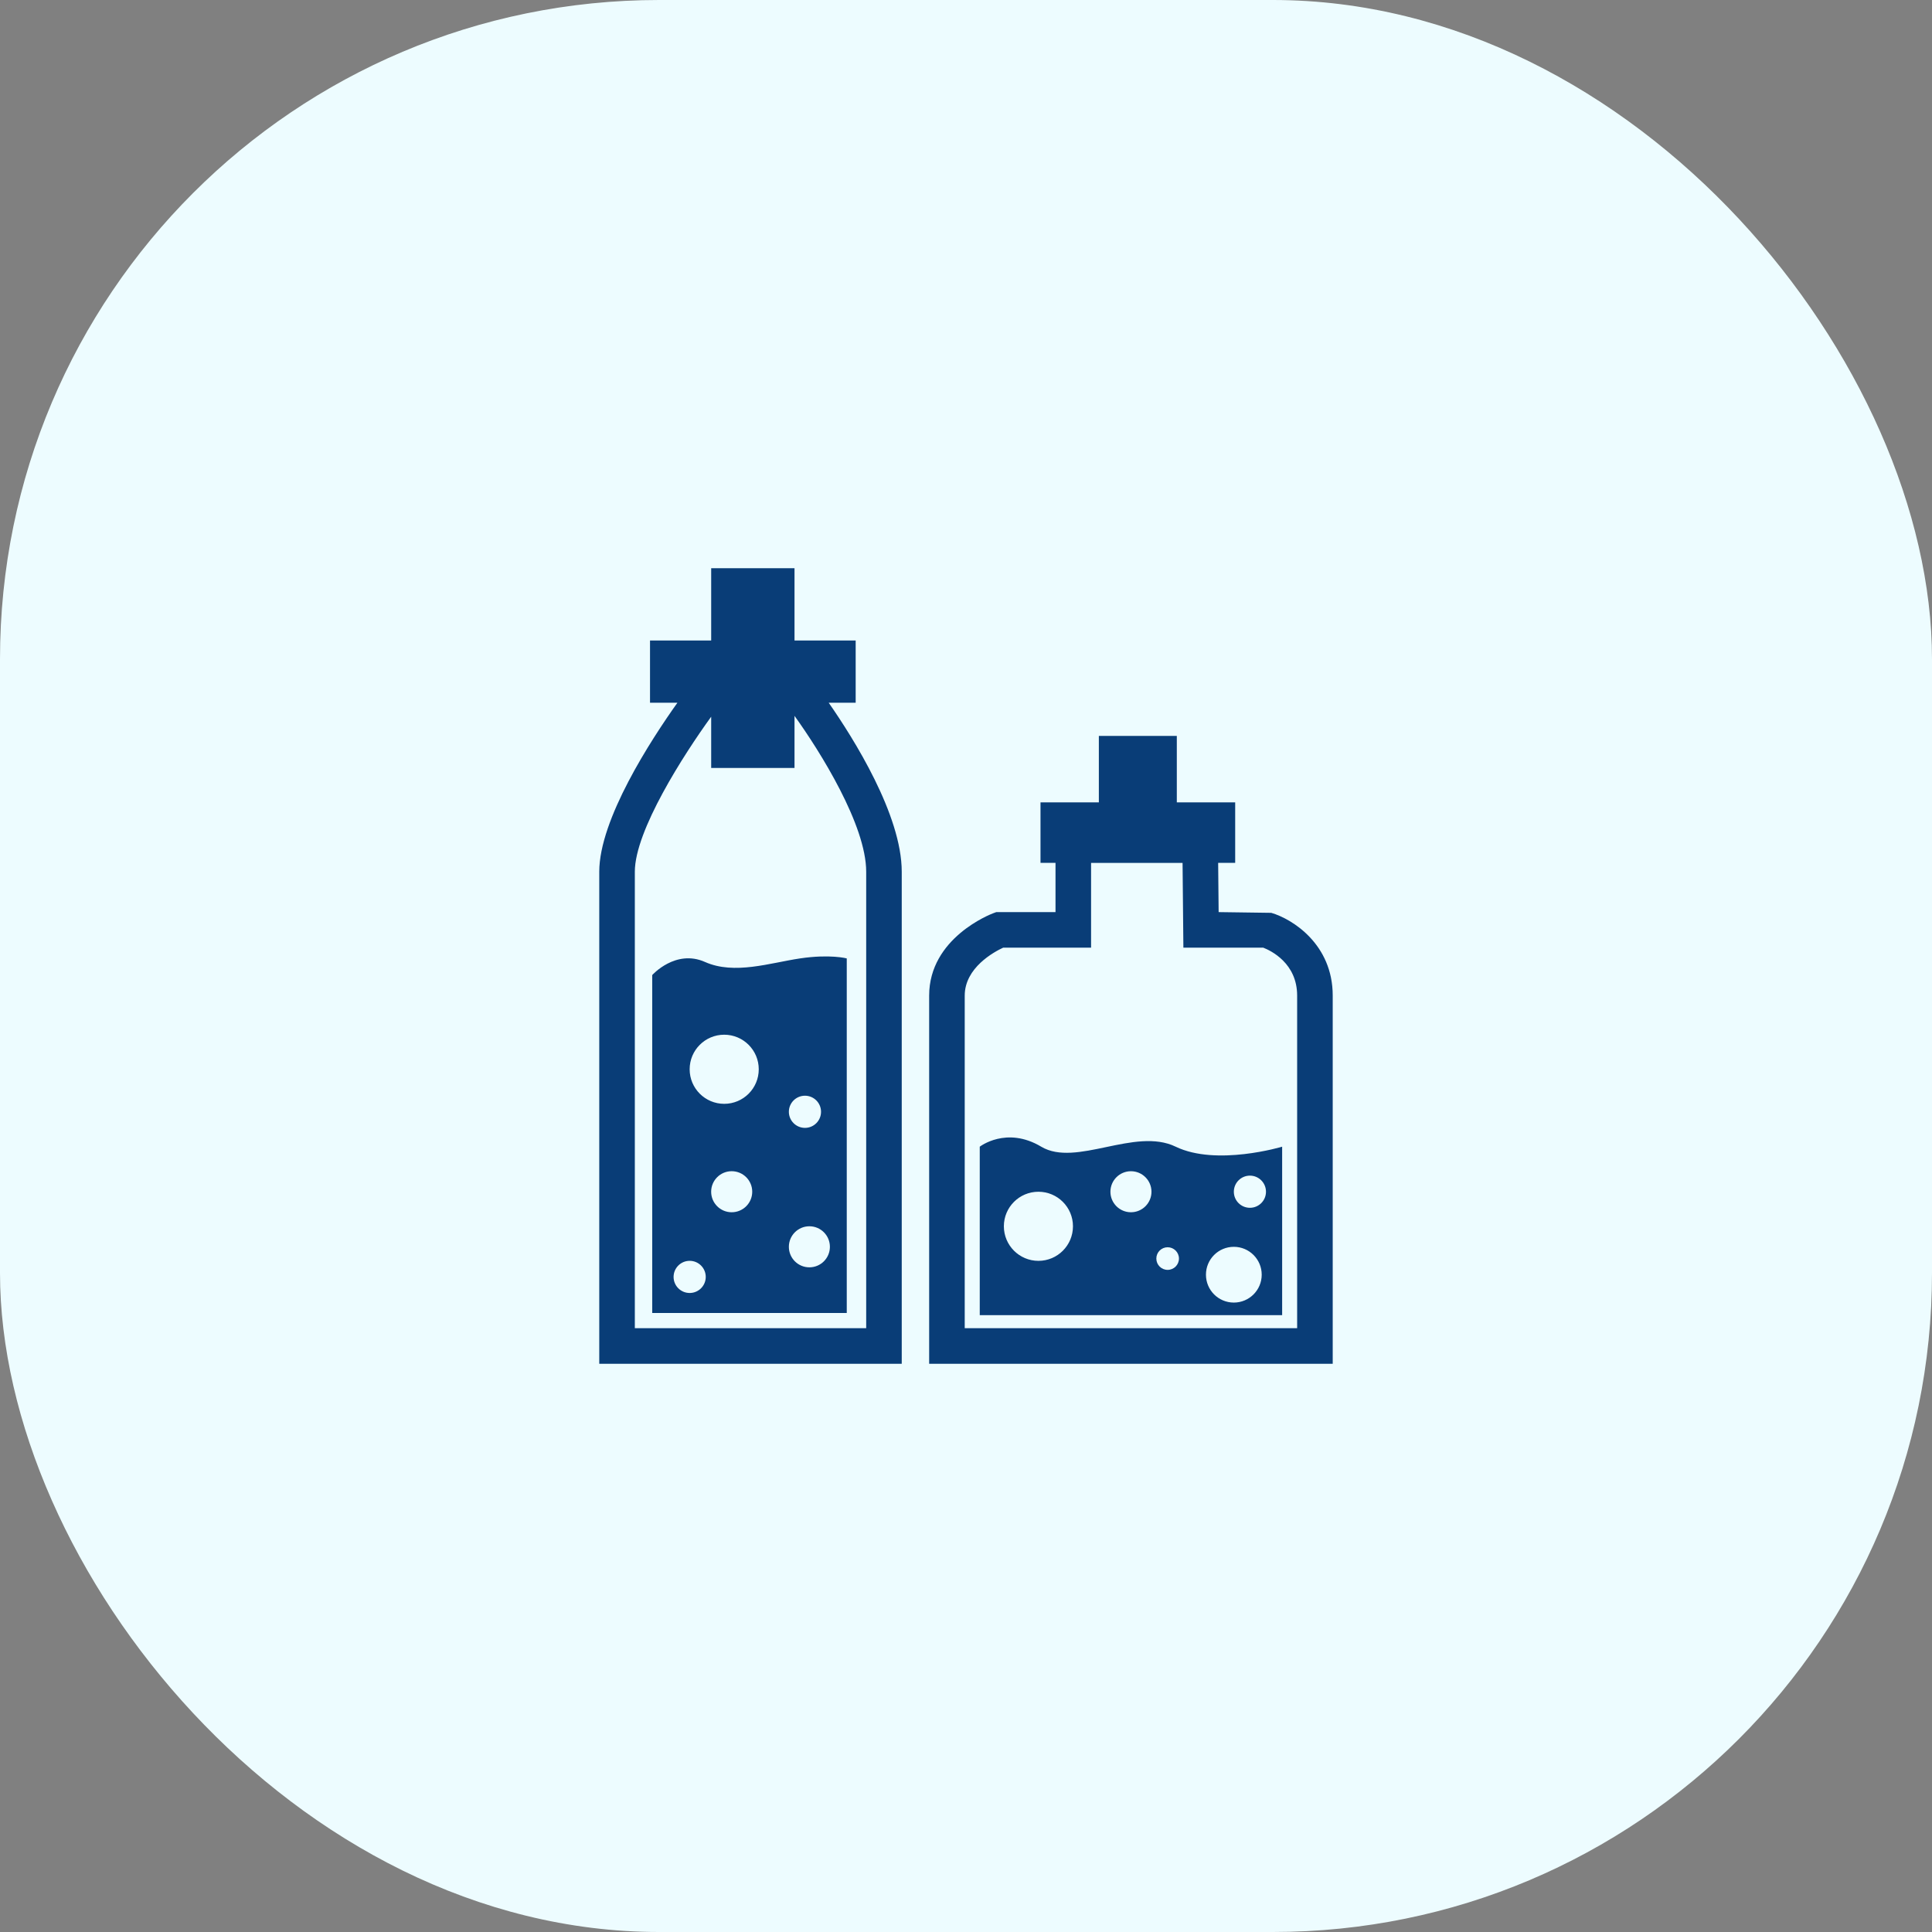<svg width="85" height="85" viewBox="0 0 85 85" fill="none" xmlns="http://www.w3.org/2000/svg">
<rect x="0" y="0" width="85" height="85" fill="#808080" stroke="none"/>
<rect width="85" height="85" rx="29" fill="#EDFCFF"/>
<g clip-path="url(#clip0_6094_17836)">
<path d="M37.646 30.918V28.179H34.955V25H31.289V28.179H28.598V30.918H29.803C28.636 32.558 26.365 36.048 26.365 38.352V60H39.673V38.352C39.673 35.853 37.553 32.487 36.46 30.918L37.646 30.918ZM38.108 58.435H27.93V38.352C27.93 36.544 30.083 33.197 31.289 31.532V33.787H34.955V31.495C36.085 33.065 38.109 36.301 38.109 38.352V58.435H38.108Z" fill="#093D77"/>
<path d="M55.931 40.161L53.615 40.129L53.594 37.963H54.343V35.301H51.775V32.377H48.345V35.301H45.778V37.963H46.438V40.129H43.832L43.699 40.178C43.584 40.221 40.879 41.265 40.879 43.801V60H58.634V43.801C58.634 41.548 56.866 40.435 55.931 40.161ZM57.069 58.435H42.444V43.803C42.444 42.572 43.738 41.878 44.134 41.694H48.003V37.964H52.028L52.064 41.694H55.579C55.912 41.824 57.069 42.376 57.069 43.803L57.069 58.435Z" fill="#093D77"/>
<path d="M31.018 42.323C29.721 41.746 28.695 42.899 28.695 42.899V57.767H37.254V42.166C37.254 42.166 36.52 41.97 35.2 42.166C33.88 42.362 32.314 42.899 31.018 42.323ZM30.343 56.886C29.951 56.886 29.635 56.569 29.635 56.179C29.635 55.789 29.952 55.471 30.343 55.471C30.733 55.471 31.05 55.789 31.05 56.179C31.05 56.569 30.733 56.886 30.343 56.886ZM32.191 53.334C31.692 53.334 31.288 52.93 31.288 52.431C31.288 51.932 31.693 51.528 32.191 51.528C32.69 51.528 33.095 51.932 33.095 52.431C33.095 52.93 32.69 53.334 32.191 53.334ZM31.862 48.564C31.023 48.564 30.342 47.883 30.342 47.043C30.342 46.203 31.023 45.523 31.862 45.523C32.702 45.523 33.382 46.205 33.382 47.043C33.382 47.884 32.702 48.564 31.862 48.564ZM36.512 54.854C36.512 55.354 36.108 55.757 35.609 55.757C35.11 55.757 34.707 55.353 34.707 54.854C34.707 54.356 35.111 53.951 35.609 53.951C36.109 53.951 36.512 54.356 36.512 54.854ZM36.122 48.915C36.122 49.306 35.805 49.622 35.415 49.622C35.024 49.622 34.707 49.304 34.707 48.915C34.707 48.523 35.024 48.207 35.415 48.207C35.805 48.207 36.122 48.523 36.122 48.915Z" fill="#093D77"/>
<path d="M51.726 50.45C49.928 49.58 47.344 51.364 45.81 50.45C44.277 49.534 43.105 50.45 43.105 50.45V57.861H56.409V50.45C56.409 50.45 53.522 51.318 51.726 50.45ZM45.686 55.472C44.847 55.472 44.166 54.79 44.166 53.951C44.166 53.111 44.847 52.432 45.686 52.432C46.526 52.432 47.206 53.112 47.206 53.951C47.206 54.792 46.526 55.472 45.686 55.472ZM49.757 53.334C49.258 53.334 48.854 52.93 48.854 52.432C48.854 51.933 49.258 51.529 49.757 51.529C50.255 51.529 50.66 51.933 50.66 52.432C50.66 52.93 50.255 53.334 49.757 53.334ZM51.372 55.869C51.096 55.869 50.874 55.647 50.874 55.371C50.874 55.097 51.096 54.874 51.372 54.874C51.646 54.874 51.869 55.097 51.869 55.371C51.869 55.647 51.646 55.869 51.372 55.869ZM54.284 57.308C53.605 57.308 53.057 56.759 53.057 56.081C53.057 55.403 53.605 54.855 54.284 54.855C54.961 54.855 55.51 55.405 55.51 56.081C55.51 56.759 54.96 57.308 54.284 57.308ZM54.991 51.723C55.382 51.723 55.698 52.041 55.698 52.431C55.698 52.822 55.382 53.138 54.991 53.138C54.6 53.138 54.284 52.822 54.284 52.431C54.284 52.041 54.6 51.723 54.991 51.723Z" fill="#093D77"/>
</g>
<defs>
<clipPath id="clip0_6094_17836">
<rect width="35" height="35" fill="white" transform="translate(25 25)"/>
</clipPath>
</defs>
</svg>
